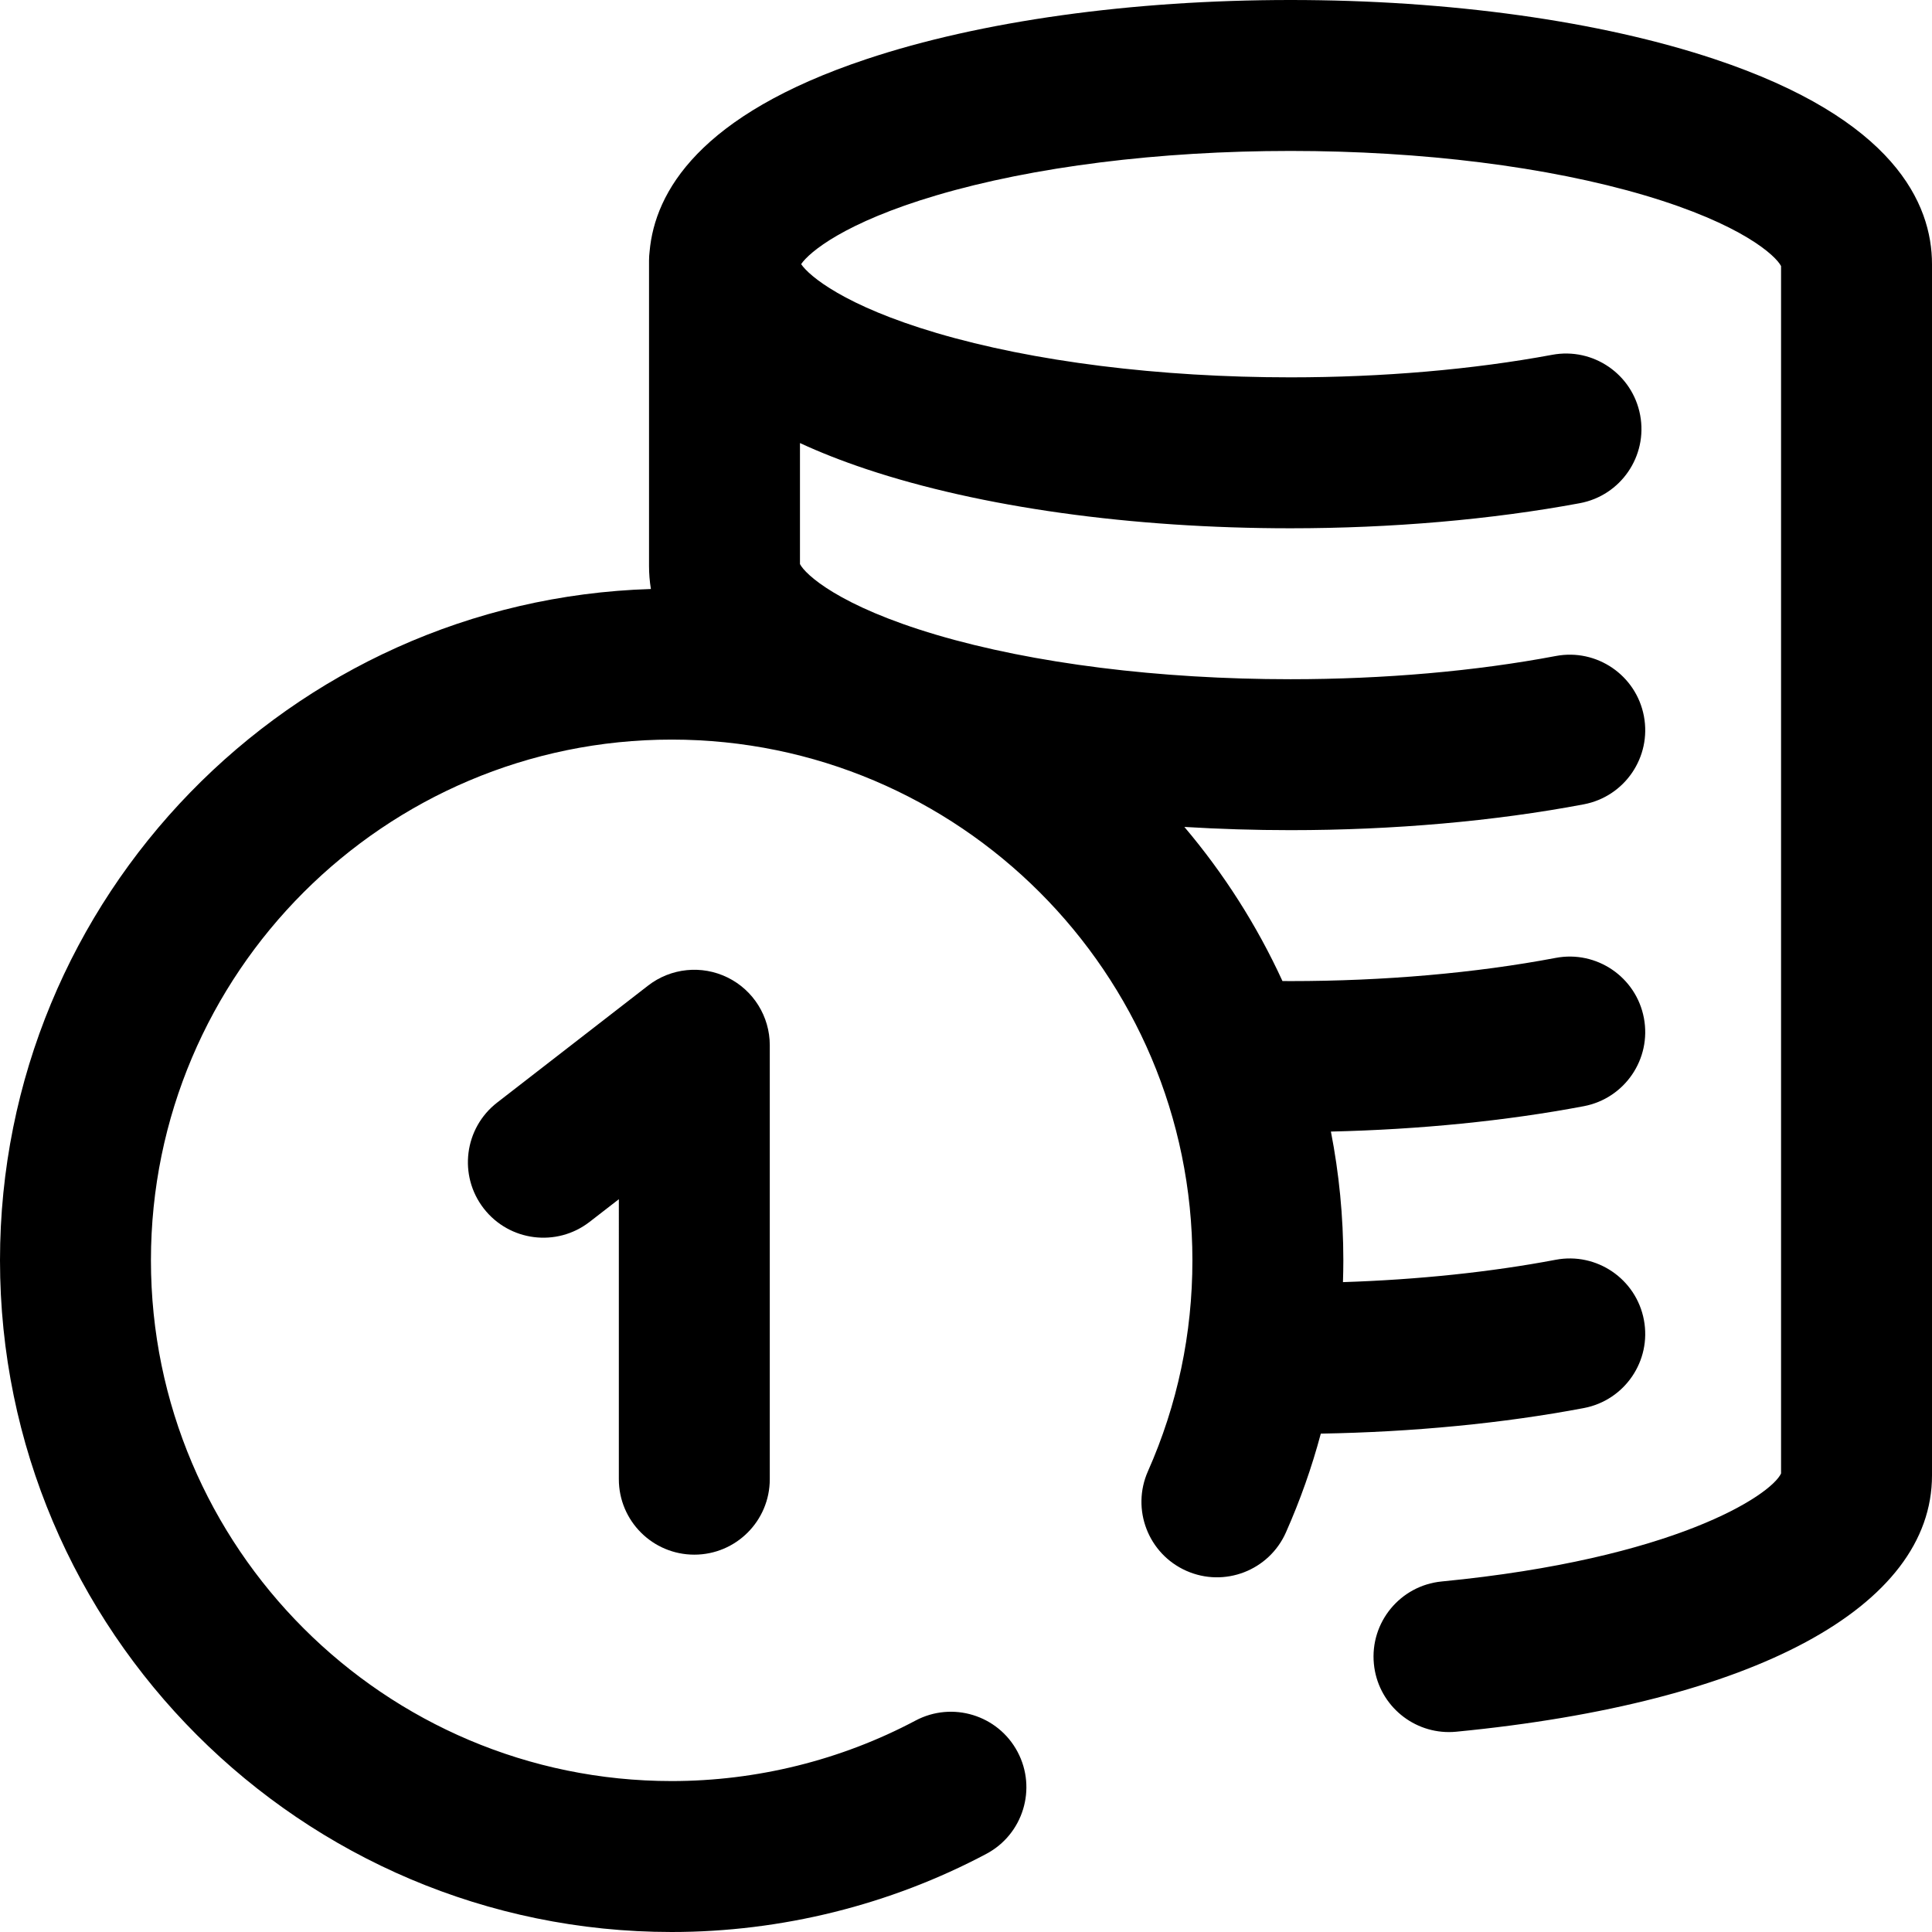 <?xml version="1.0" encoding="iso-8859-1"?>
<!-- Generator: Adobe Illustrator 19.0.0, SVG Export Plug-In . SVG Version: 6.00 Build 0)  -->
<svg version="1.1" id="Capa_1" xmlns="http://www.w3.org/2000/svg" xmlns:xlink="http://www.w3.org/1999/xlink" x="0px" y="0px"
	 viewBox="0 0 512 512" style="enable-background:new 0 0 512 512;" xml:space="preserve">
<g>
	<g>
		<g>
			<path d="M454.391,15.671C424.074,5.565,384.159,0,342,0s-82.074,5.565-112.39,15.671c-44.346,14.782-56.055,35.253-57.454,50.94
				C172.062,67.396,172,68.19,172,69v81c0,1.944,0.151,3.984,0.495,6.093C76.883,159.014,0,237.693,0,334
				c0,98.149,79.851,178,178,178c29.047,0,57.879-7.159,83.381-20.702c9.755-5.181,13.464-17.289,8.283-27.044
				c-5.18-9.756-17.29-13.463-27.044-8.283C222.875,466.457,200.529,472,178,472c-76.093,0-138-61.907-138-138s61.907-138,138-138
				s138,61.907,138,138c0,19.462-3.964,38.266-11.782,55.891c-4.478,10.098,0.076,21.913,10.173,26.392
				c10.1,4.479,21.913-0.076,26.392-10.173c3.783-8.53,6.868-17.27,9.246-26.185c24.434-0.418,48.376-2.734,69.693-6.772
				c10.853-2.056,17.984-12.52,15.928-23.373c-2.056-10.853-12.525-17.985-23.373-15.928c-17.24,3.266-36.502,5.281-56.379,5.924
				c0.061-1.921,0.102-3.845,0.102-5.776c0-11.669-1.141-23.076-3.295-34.124c23.505-0.537,46.479-2.832,67.018-6.723
				c10.853-2.056,17.984-12.52,15.928-23.373c-2.056-10.853-12.525-17.984-23.373-15.928C391.043,257.874,366.741,260,342,260
				c-0.711,0-1.425-0.013-2.137-0.016c-6.802-14.816-15.581-28.539-25.995-40.839C323.078,219.701,332.476,220,342,220
				c27.198,0,54.074-2.368,77.723-6.847c10.853-2.056,17.984-12.52,15.928-23.373c-2.056-10.853-12.525-17.984-23.373-15.928
				C391.043,177.874,366.741,180,342,180c-34.843,0-68.158-4.175-93.806-11.755c-25.891-7.653-34.824-16.05-36.194-18.763v-32.067
				c5.21,2.406,11.039,4.724,17.609,6.914C259.926,134.435,299.841,140,342,140c26.775,0,53.283-2.299,76.659-6.648
				c10.859-2.021,18.025-12.462,16.004-23.321c-2.021-10.859-12.458-18.025-23.321-16.004C390.34,97.935,366.362,100,342,100
				c-34.843,0-68.158-4.175-93.806-11.755C223.779,81.028,214.443,73.149,212.31,70c2.133-3.149,11.468-11.028,35.884-18.245
				C273.842,44.175,307.157,40,342,40c34.843,0,68.158,4.175,93.806,11.755c25.897,7.654,34.828,16.054,36.194,18.764v319.972
				c-2.775,5.829-28.259,22.632-89.932,28.616c-10.994,1.067-19.041,10.844-17.975,21.838c1.004,10.338,9.707,18.07,19.883,18.07
				c0.646,0,1.3-0.031,1.956-0.095C464.872,451.261,512,425.87,512,391V70C512,53.976,502.005,31.542,454.391,15.671z"/>
			<path d="M184,412c11.046,0,20-8.954,20-20V277c0-7.632-4.344-14.6-11.197-17.958c-6.854-3.36-15.022-2.525-21.054,2.15l-40,31
				c-8.73,6.766-10.323,19.329-3.557,28.06c6.766,8.731,19.328,10.324,28.06,3.557l7.749-6.005V392C164,403.046,172.954,412,184,412
				z"/>
		</g>
	</g>
</g>
<g>
</g>
<g>
</g>
<g>
</g>
<g>
</g>
<g>
</g>
<g>
</g>
<g>
</g>
<g>
</g>
<g>
</g>
<g>
</g>
<g>
</g>
<g>
</g>
<g>
</g>
<g>
</g>
<g>
</g>
</svg>
